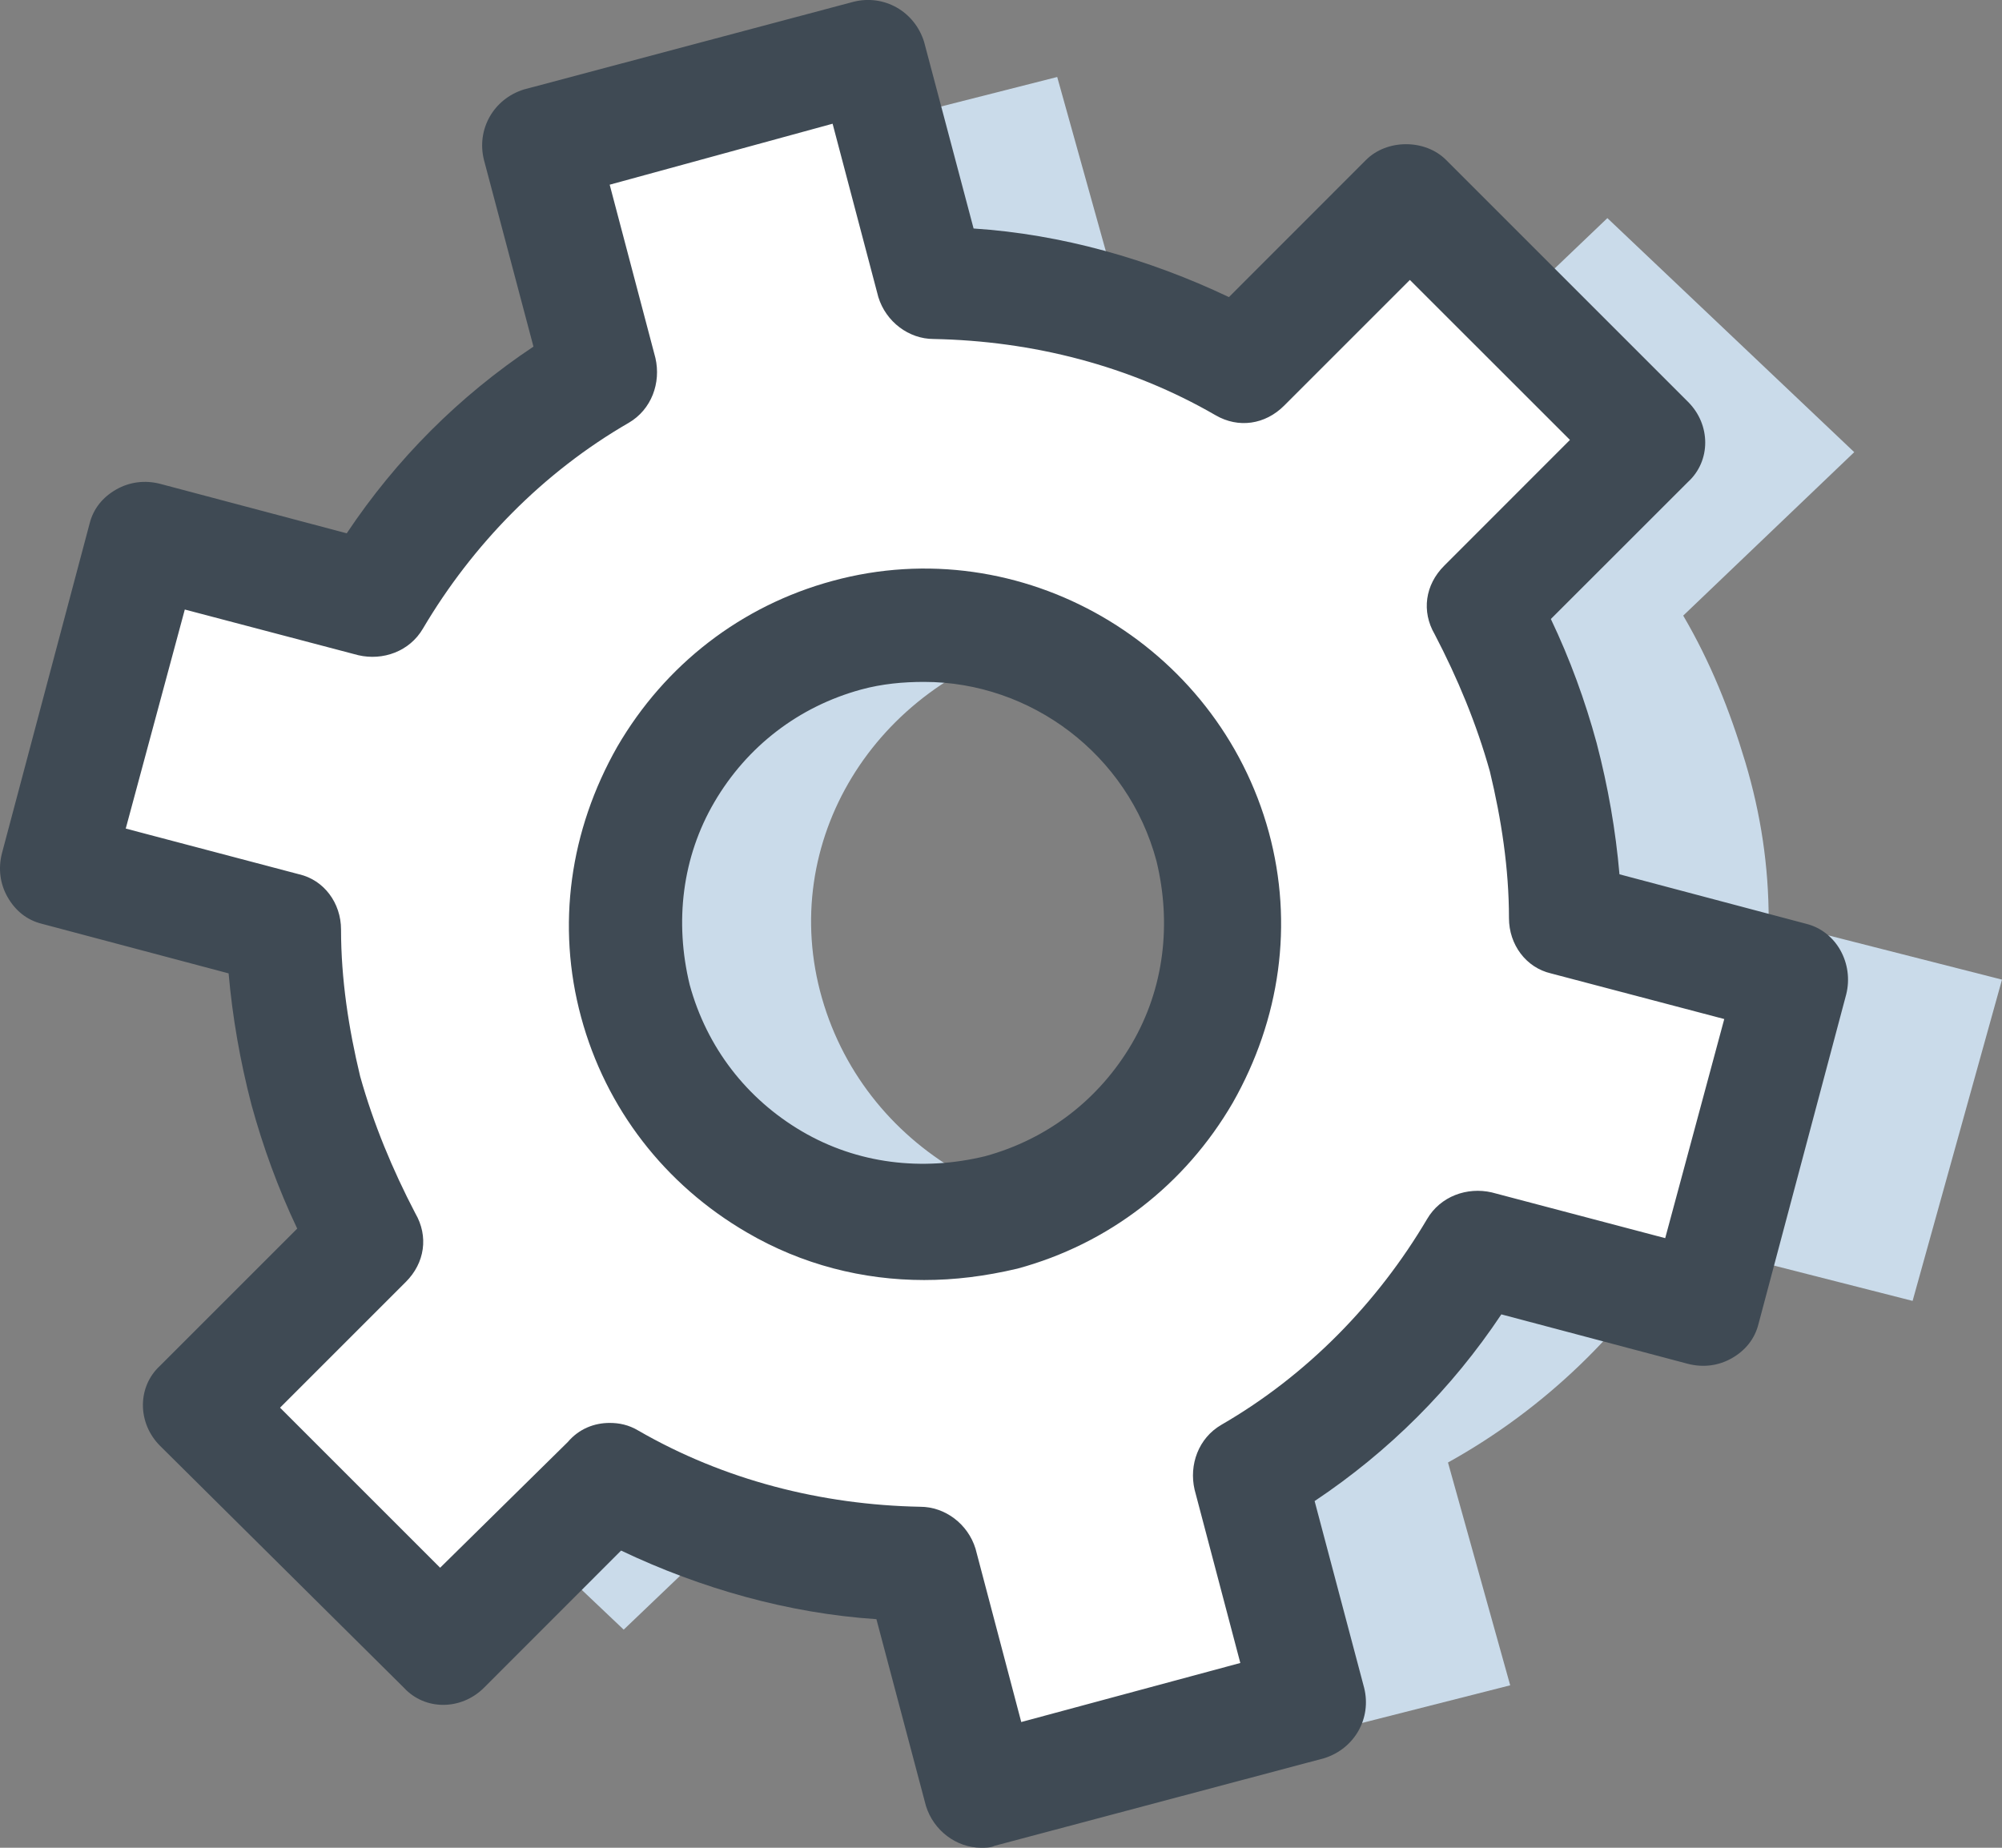 <svg width="26" height="24" viewBox="0 0 26 24" fill="none" xmlns="http://www.w3.org/2000/svg">
<rect x="0" y="0" width="26" height="24" fill="#808080" stroke="none"/>
<path d="M22.667 9.901C22.465 9.226 22.213 8.599 21.86 7.996L24.081 5.873L20.875 2.833L18.653 4.956C17.416 4.281 16.002 3.919 14.538 3.895L13.73 1L9.362 2.11L10.17 5.004C8.908 5.704 7.873 6.717 7.166 7.875L4.136 7.103L3 11.3L6.03 12.072C6.03 12.748 6.131 13.423 6.307 14.099C6.509 14.774 6.762 15.401 7.115 16.004L4.894 18.127L8.1 21.167L10.322 19.044C11.559 19.719 12.973 20.081 14.437 20.105L15.245 23L19.613 21.89L18.805 18.996C20.067 18.296 21.102 17.283 21.809 16.125L24.839 16.897L26 12.724L22.97 11.952C22.97 11.252 22.869 10.577 22.667 9.901ZM15.523 15.643C13.402 16.173 11.256 14.991 10.675 12.965C10.094 10.939 11.357 8.888 13.477 8.333C15.598 7.803 17.744 8.985 18.325 11.011C18.88 13.037 17.618 15.112 15.523 15.643Z" fill="#CADBEA"/>
<path d="M19.812 9.901C19.619 9.226 19.378 8.599 19.04 7.996L21.165 5.873L18.098 2.833L15.973 4.956C14.789 4.281 13.437 3.919 12.036 3.895L11.263 1L7.086 2.11L7.858 5.004C6.651 5.704 5.661 6.717 4.985 7.875L2.087 7.103L1 11.3L3.898 12.072C3.898 12.748 3.995 13.423 4.164 14.099C4.357 14.774 4.598 15.401 4.936 16.004L2.811 18.127L5.878 21.167L8.003 19.044C9.187 19.719 10.539 20.081 11.94 20.105L12.712 23L16.89 21.89L16.117 18.996C17.325 18.296 18.315 17.283 18.991 16.125L21.889 16.897L23 12.724L20.102 11.952C20.102 11.252 20.006 10.577 19.812 9.901ZM12.978 15.643C10.95 16.173 8.897 14.991 8.341 12.965C7.786 10.939 8.993 8.888 11.022 8.333C13.05 7.803 15.103 8.985 15.659 11.011C16.19 13.037 14.982 15.112 12.978 15.643Z" fill="white"/>
<path d="M12.743 24C12.421 24 12.124 23.777 12.025 23.456L11.382 21.031C10.244 20.956 9.106 20.635 8.066 20.14L6.285 21.922C5.988 22.218 5.518 22.218 5.246 21.922L2.078 18.779C1.782 18.482 1.782 18.012 2.078 17.74L3.86 15.958C3.613 15.439 3.415 14.894 3.266 14.35C3.118 13.781 3.019 13.212 2.969 12.643L0.544 11.999C0.346 11.95 0.198 11.826 0.099 11.653C-1.40109e-07 11.48 -0.025 11.282 0.025 11.084L1.163 6.803C1.212 6.605 1.336 6.457 1.509 6.358C1.683 6.259 1.881 6.234 2.078 6.284L4.503 6.927C5.147 5.962 5.963 5.145 6.928 4.502L6.285 2.077C6.186 1.681 6.409 1.285 6.804 1.162L11.085 0.023C11.481 -0.076 11.877 0.147 12.001 0.543L12.644 2.968C13.782 3.042 14.92 3.364 15.96 3.859L17.741 2.077C18.013 1.805 18.508 1.805 18.78 2.077L21.923 5.22C22.22 5.516 22.22 5.987 21.923 6.259L20.141 8.04C20.389 8.56 20.587 9.104 20.735 9.649C20.884 10.218 20.983 10.787 21.032 11.356L23.457 11.999C23.853 12.098 24.076 12.519 23.977 12.915L22.838 17.195C22.789 17.393 22.665 17.542 22.492 17.641C22.319 17.74 22.121 17.765 21.923 17.715L19.498 17.072C18.855 18.037 18.038 18.853 17.073 19.497L17.716 21.922C17.815 22.317 17.593 22.713 17.197 22.837L12.916 23.975C12.867 24 12.793 24 12.743 24ZM7.918 18.482C8.042 18.482 8.165 18.507 8.289 18.581C9.403 19.224 10.665 19.546 11.951 19.571C12.273 19.571 12.57 19.794 12.669 20.115L13.263 22.367L16.108 21.6L15.514 19.348C15.44 19.026 15.564 18.68 15.861 18.507C16.974 17.864 17.89 16.923 18.533 15.835C18.706 15.538 19.053 15.414 19.374 15.488L21.626 16.082L22.393 13.236L20.141 12.643C19.82 12.568 19.597 12.271 19.597 11.925C19.597 11.282 19.498 10.638 19.349 10.02C19.176 9.401 18.929 8.807 18.632 8.238C18.459 7.941 18.508 7.595 18.756 7.348L20.389 5.714L18.31 3.636L16.677 5.269C16.43 5.516 16.083 5.566 15.786 5.393C14.673 4.749 13.411 4.428 12.124 4.403C11.803 4.403 11.506 4.18 11.407 3.859L10.813 1.607L7.918 2.399L8.512 4.65C8.586 4.972 8.462 5.319 8.165 5.492C7.052 6.135 6.136 7.075 5.493 8.164C5.32 8.461 4.973 8.585 4.652 8.51L2.4 7.917L1.633 10.762L3.885 11.356C4.206 11.43 4.429 11.727 4.429 12.074C4.429 12.717 4.528 13.36 4.677 13.979C4.85 14.597 5.097 15.191 5.394 15.76C5.567 16.057 5.518 16.404 5.27 16.651L3.637 18.284L5.716 20.363L7.374 18.73C7.522 18.556 7.72 18.482 7.918 18.482ZM12.001 16.626C11.209 16.626 10.417 16.428 9.7 16.008C8.636 15.389 7.868 14.399 7.547 13.212C7.225 12.024 7.398 10.787 8.017 9.698C8.636 8.634 9.625 7.867 10.813 7.545C13.263 6.877 15.811 8.362 16.479 10.812C16.801 11.999 16.628 13.236 16.009 14.325C15.39 15.389 14.401 16.156 13.213 16.478C12.793 16.577 12.397 16.626 12.001 16.626ZM12.001 8.857C11.729 8.857 11.456 8.882 11.184 8.956C10.368 9.179 9.7 9.698 9.279 10.416C8.858 11.133 8.759 11.975 8.957 12.791C9.18 13.608 9.7 14.276 10.417 14.696C11.135 15.117 11.976 15.216 12.793 15.018C13.609 14.795 14.277 14.276 14.698 13.558C15.118 12.841 15.217 11.999 15.019 11.183C14.648 9.797 13.386 8.857 12.001 8.857Z" fill="#3F4A54"/>
</svg>
